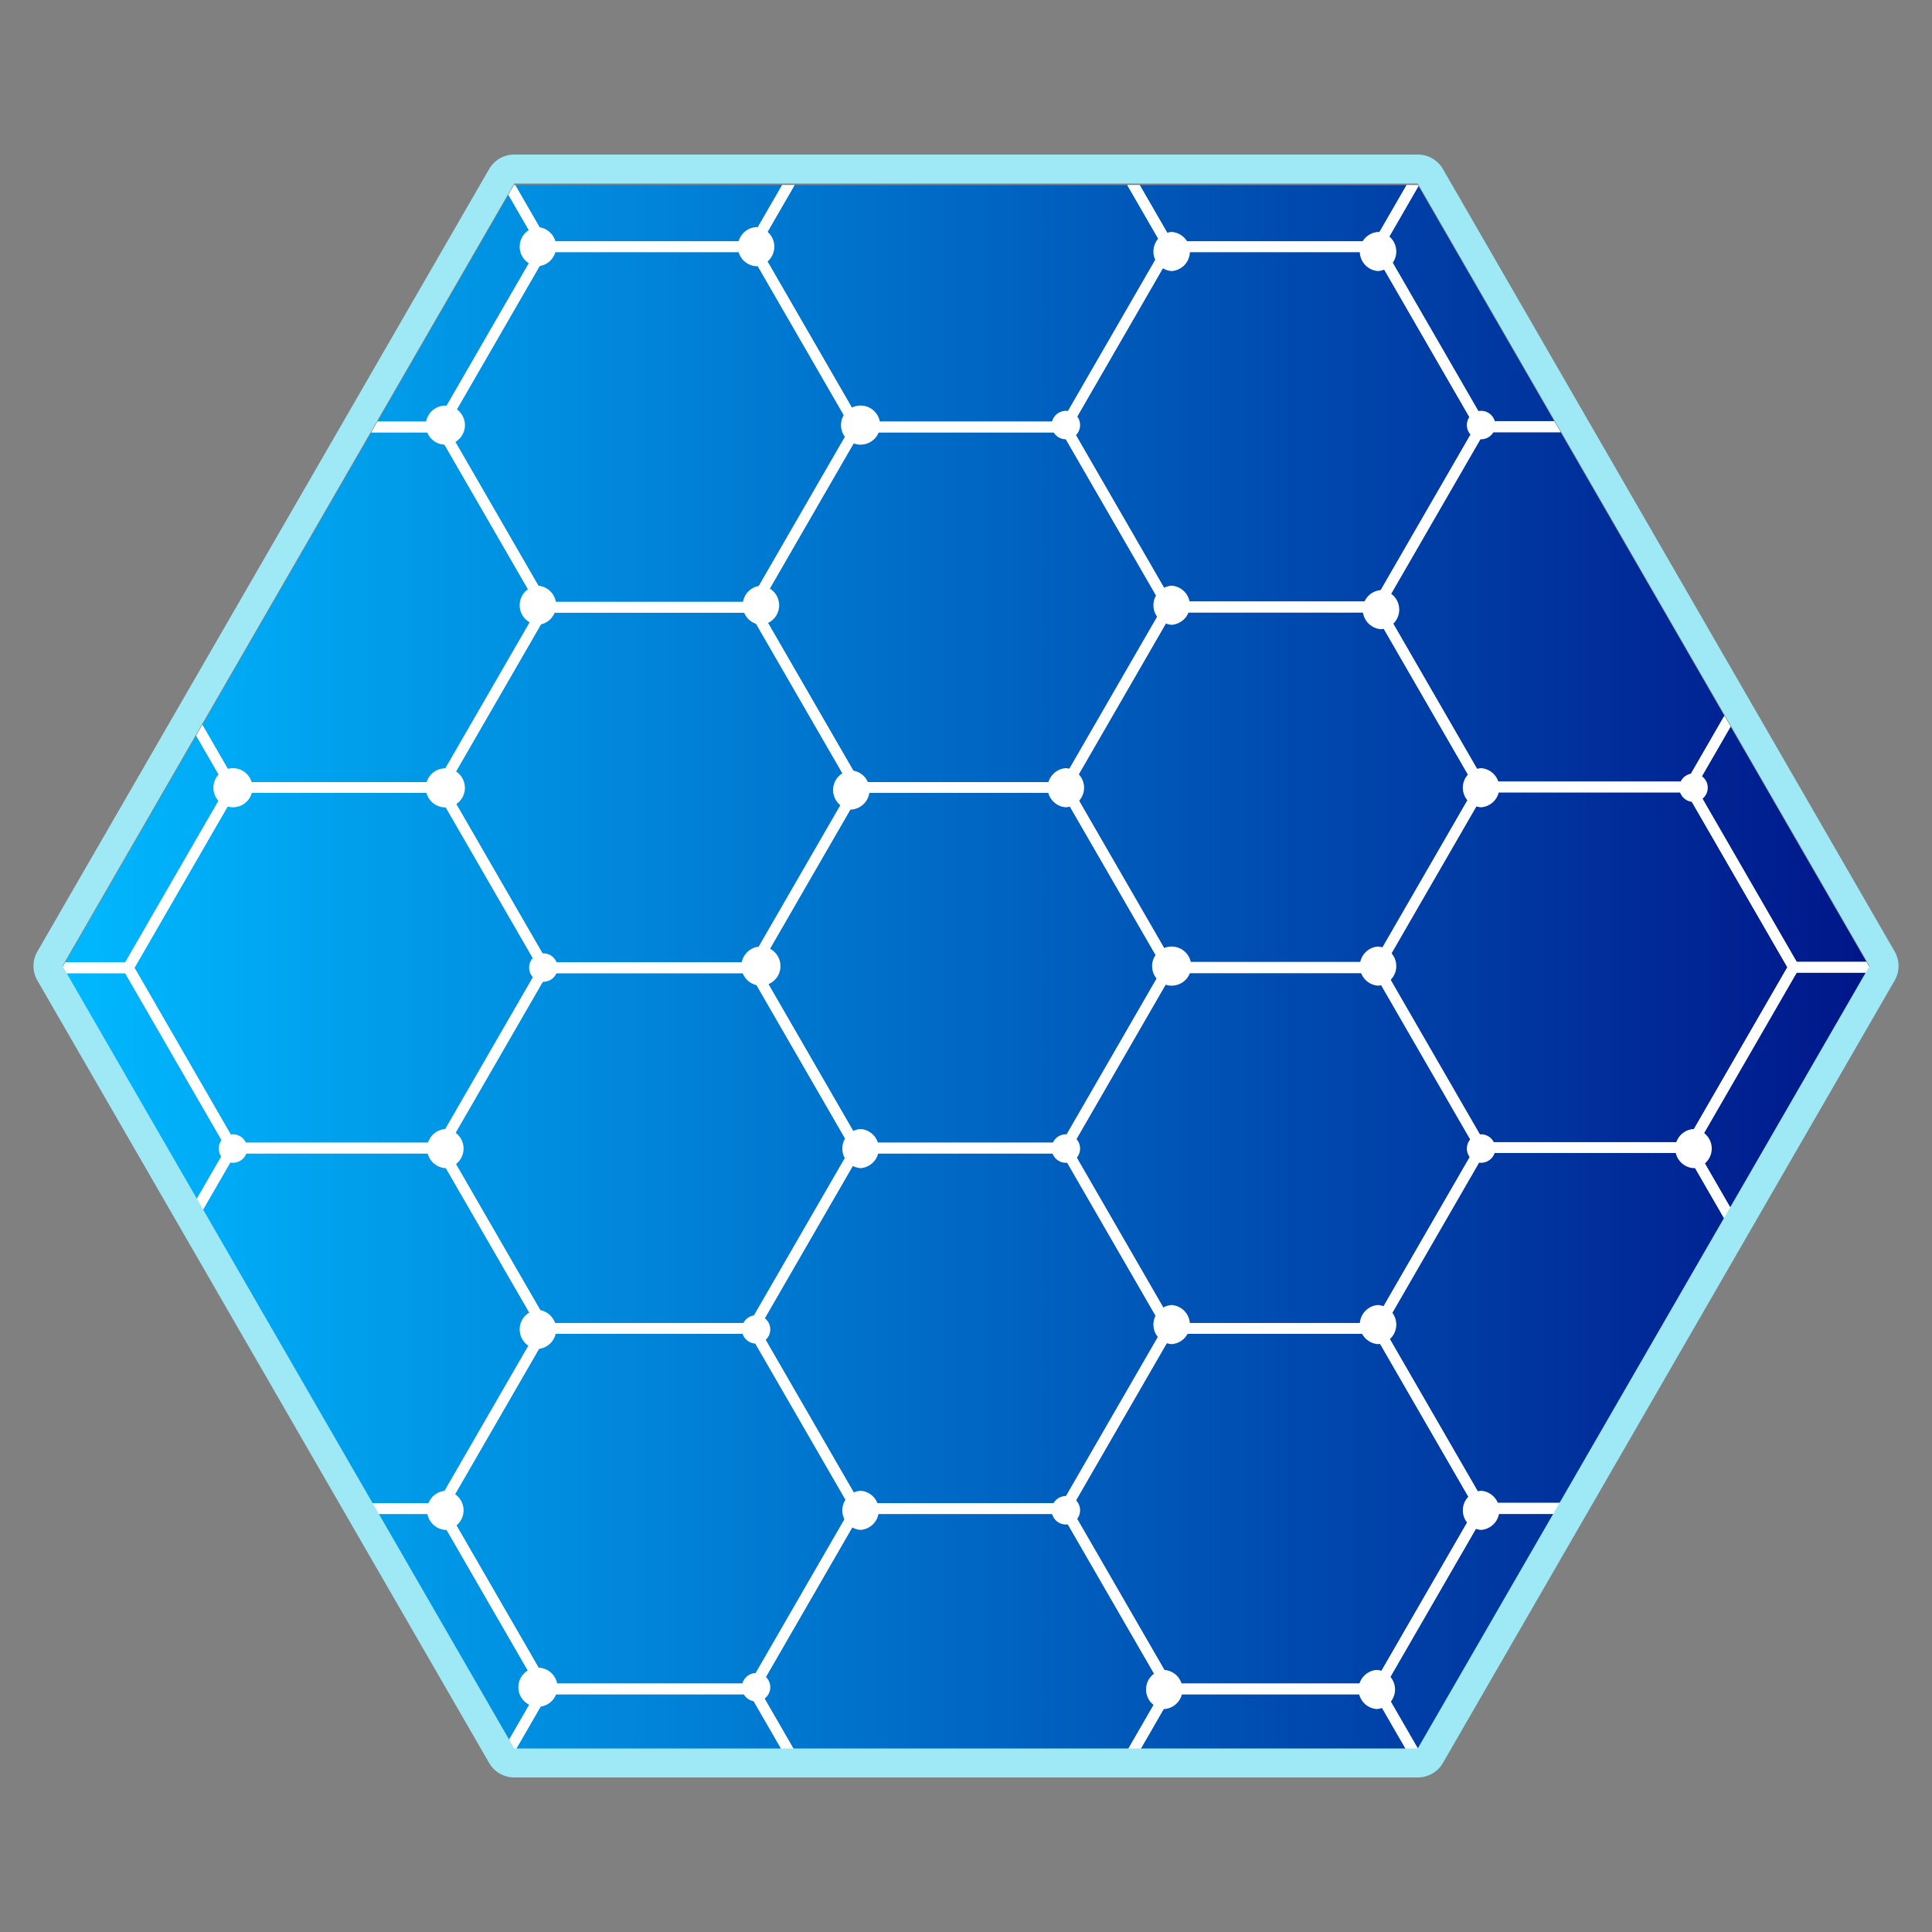 <svg xmlns="http://www.w3.org/2000/svg" viewBox="0 0 400 400"><rect x="0" y="0" width="400" height="400" fill="#808080" stroke="none"/><defs><linearGradient id="prefix__linear-gradient" x1="12.86" y1="200.39" x2="387.14" y2="200.39" gradientUnits="userSpaceOnUse"><stop offset="0" stop-color="#00b9ff"/><stop offset="1" stop-color="#001689"/></linearGradient><clipPath id="prefix__clippath"><path fill="url(#prefix__linear-gradient)" stroke-width="0" d="M293.57 38.32H106.43L12.86 200.39l93.57 162.06h187.14l93.57-162.06z"/></clipPath><style>.prefix__cls-5{stroke-width:0;fill:#fff}</style></defs><g style="isolation:isolate"><g id="prefix__Layer_1" data-name="Layer 1"><path fill="url(#prefix__linear-gradient)" d="M293.57 38.32H106.43L12.86 200.39l93.57 162.06h187.14l93.57-162.06z"/><g style="mix-blend-mode:overlay" clip-path="url(#prefix__clippath)"><path class="prefix__cls-5" d="M156.5 350.78h-44.38l-22.19-38.43 22.19-38.43h44.38l22.19 38.43zm-43.1-2.22h41.82l20.91-36.21-20.91-36.21H113.4l-20.91 36.21z"/><path class="prefix__cls-5" d="M91.85 388.1H47.47l-22.19-38.44 22.19-38.43h44.38l22.19 38.43zm-43.1-2.22h41.82l20.91-36.21-20.91-36.21H48.75l-20.91 36.21z"/><path class="prefix__cls-5" d="M156.49 425.43h-44.38L89.92 387l22.19-38.44h44.38L178.68 387zm-43.09-2.23h41.82l20.91-36.21-20.91-36.21H113.4l-20.91 36.21z"/><path class="prefix__cls-5" d="M221.14 388.1h-44.38l-22.19-38.44 22.19-38.43h44.38l22.19 38.43zm-43.1-2.22h41.82l20.91-36.21-20.91-36.21h-41.82l-20.91 36.21zm172.39 2.22h-44.38l-22.19-38.44 22.19-38.43h44.38l22.19 38.43zm-43.1-2.22h41.82l20.91-36.21-20.91-36.21h-41.82l-20.91 36.21z"/><path class="prefix__cls-5" d="M285.78 425.43H241.4L219.21 387l22.19-38.44h44.38L307.97 387zm-43.09-2.23h41.82l20.91-36.21-20.91-36.21h-41.82l-20.91 36.21z"/><path class="prefix__cls-5" d="M285.78 350.78H241.4l-22.19-38.43 22.19-38.43h44.38l22.19 38.43zm-43.09-2.22h41.82l20.91-36.21-20.91-36.21h-41.82l-20.91 36.21zm43.09-147.19H241.4l-22.19-38.43 22.19-38.43h44.38l22.19 38.43zm-43.09-2.22h41.82l20.91-36.21-20.91-36.21h-41.82l-20.91 36.21zm172.39 2.22H370.7l-22.19-38.43 22.19-38.43h44.38l22.19 38.43zm-43.1-2.22h41.82l20.91-36.21-20.91-36.21h-41.82l-20.91 36.21z"/><path class="prefix__cls-5" d="M350.43 238.69h-44.38l-22.19-38.44 22.19-38.43h44.38l22.19 38.43zm-43.1-2.22h41.82l20.91-36.21-20.91-36.21h-41.82l-20.91 36.21z"/><path class="prefix__cls-5" d="M350.43 164.05h-44.38l-22.19-38.43 22.19-38.43h44.38l22.19 38.43zm-43.1-2.23h41.82l20.91-36.21-20.91-36.21h-41.82l-20.91 36.21zm43.1 151.52h-44.38l-22.19-38.43 22.19-38.43h44.38l22.19 38.43zm-43.1-2.22h41.82l20.91-36.21-20.91-36.21h-41.82l-20.91 36.21z"/><path class="prefix__cls-5" d="M415.07 276.02h-44.38l-22.19-38.43 22.19-38.44h44.38l22.19 38.44zm-43.09-2.22h41.82l20.91-36.21-20.91-36.21h-41.82l-20.91 36.21zM91.85 238.81H47.47l-22.19-38.44 22.19-38.43h44.38l22.19 38.43zm-43.1-2.23h41.82l20.91-36.21-20.91-36.21H48.75l-20.91 36.21z"/><path class="prefix__cls-5" d="M27.2 276.13h-44.38l-22.19-38.43 22.19-38.44H27.2l22.19 38.44zm-43.1-2.22h41.82l20.91-36.21-20.91-36.21H-15.9l-20.91 36.21z"/><path class="prefix__cls-5" d="M27.2 201.48h-44.38l-22.19-38.43 22.19-38.43H27.2l22.19 38.43zm-43.1-2.22h41.82l20.91-36.21-20.91-36.21H-15.9l-20.91 36.21zM91.84 313.45H47.46l-22.19-38.43 22.19-38.43h44.38l22.19 38.43zm-43.09-2.22h41.82l20.91-36.21-20.91-36.21H48.75l-20.91 36.21z"/><path class="prefix__cls-5" d="M91.85 164.16H47.47l-22.19-38.43L47.47 87.3h44.38l22.19 38.43zm-43.1-2.22h41.82l20.91-36.21-20.91-36.21H48.75l-20.91 36.21zm172.39 2.22h-44.38l-22.19-38.43 22.19-38.43h44.38l22.19 38.43zm-43.1-2.22h41.82l20.91-36.21-20.91-36.21h-41.82l-20.91 36.21z"/><path class="prefix__cls-5" d="M156.49 201.48h-44.38l-22.19-38.43 22.19-38.43h44.38l22.19 38.43zm-43.1-2.22h41.82l20.91-36.21-20.91-36.21h-41.82l-20.91 36.21z"/><path class="prefix__cls-5" d="M156.49 126.84h-44.38L89.92 88.41l22.19-38.44h44.38l22.19 38.44zm-43.1-2.23h41.82l20.91-36.21-20.91-36.21h-41.82L92.48 88.4zm43.1 151.52h-44.38L89.92 237.7l22.19-38.44h44.38l22.19 38.44zm-43.1-2.22h41.82l20.91-36.21-20.91-36.21h-41.82L92.48 237.7zm172.39 2.22H241.4l-22.19-38.43 22.19-38.44h44.38l22.19 38.44zm-43.09-2.22h41.82l20.91-36.21-20.91-36.21h-41.82l-20.91 36.21z"/><path class="prefix__cls-5" d="M221.14 313.45h-44.38l-22.19-38.43 22.19-38.43h44.38l22.19 38.43zm-43.1-2.22h41.82l20.91-36.21-20.91-36.21h-41.82l-20.91 36.21z"/><path class="prefix__cls-5" d="M221.14 238.81h-44.38l-22.19-38.44 22.19-38.43h44.38l22.19 38.43zm-43.1-2.23h41.82l20.91-36.21-20.91-36.21h-41.82l-20.91 36.21zM156.49 52.19h-44.38L89.92 13.76l22.19-38.43h44.38l22.19 38.43zm-43.1-2.22h41.82l20.91-36.21-20.91-36.21h-41.82L92.48 13.76z"/><path class="prefix__cls-5" d="M91.84 89.51H47.46L25.27 51.07l22.19-38.43h44.38l22.19 38.43zm-43.09-2.22h41.82l20.91-36.21-20.91-36.21H48.75L27.84 51.08zm172.39 2.22h-44.38l-22.19-38.44 22.19-38.43h44.38l22.19 38.43zm-43.1-2.22h41.82l20.91-36.21-20.91-36.21h-41.82l-20.91 36.21zm172.39 2.22h-44.38l-22.19-38.44 22.19-38.43h44.38l22.19 38.43zm-43.1-2.22h41.82l20.91-36.21-20.91-36.21h-41.82l-20.91 36.21z"/><path class="prefix__cls-5" d="M285.78 126.84H241.4l-22.19-38.43 22.19-38.44h44.38l22.19 38.44zm-43.1-2.23h41.82l20.91-36.21-20.91-36.21h-41.82L221.77 88.4z"/><path class="prefix__cls-5" d="M285.78 52.19H241.4l-22.19-38.43 22.19-38.43h44.38l22.19 38.43zm-43.1-2.22h41.82l20.91-36.21-20.91-36.21h-41.82l-20.91 36.21z"/><circle class="prefix__cls-5" cx="48.23" cy="163.09" r="4.05"/><circle class="prefix__cls-5" cx="111.37" cy="349.32" r="4.05"/><path class="prefix__cls-5" d="M111.37 279.29a4.06 4.06 0 0 1 0-8.1 4.06 4.06 0 0 1 0 8.1m131.21-1a4.06 4.06 0 0 1 0-8.1 4.06 4.06 0 0 1 0 8.1"/><circle class="prefix__cls-5" cx="157.54" cy="200.02" r="4.05"/><circle class="prefix__cls-5" cx="242.58" cy="200.02" r="4.05" transform="rotate(-67.5 242.58 200.02)"/><path class="prefix__cls-5" d="M111.37 129.36a4.06 4.06 0 0 1 0-8.1 4.06 4.06 0 0 1 0 8.1m46.17 0a4.06 4.06 0 0 1 0-8.1 4.06 4.06 0 0 1 0 8.1m85.04 0a4.06 4.06 0 0 1 0-8.1 4.06 4.06 0 0 1 0 8.1M111.37 55.12a4.06 4.06 0 0 1 0-8.1 4.06 4.06 0 0 1 0 8.1m45.17 0a4.06 4.06 0 0 1 0-8.1 4.06 4.06 0 0 1 0 8.1m86.04 1a4.06 4.06 0 0 1 0-8.1 4.06 4.06 0 0 1 0 8.1M92.2 316.75a4.06 4.06 0 0 1 0-8.1 4.06 4.06 0 0 1 0 8.1m85.97 0a4.06 4.06 0 0 1 0-8.1 4.06 4.06 0 0 1 0 8.1"/><circle class="prefix__cls-5" cx="92.2" cy="88.01" r="4.05" transform="rotate(-67.34 92.21 88.01)"/><circle class="prefix__cls-5" cx="178.17" cy="88.01" r="4.05"/><circle class="prefix__cls-5" cx="92.2" cy="163.09" r="4.05" transform="rotate(-67.34 92.22 163.1)"/><path class="prefix__cls-5" d="M92.2 241.85a4.06 4.06 0 0 1 0-8.1 4.06 4.06 0 0 1 0 8.1m85.97 0a4.06 4.06 0 0 1 0-8.1 4.06 4.06 0 0 1 0 8.1m128.47 74.9a4.06 4.06 0 0 1 0-8.1 4.06 4.06 0 0 1 0 8.1m-85.97-149.61a4.06 4.06 0 0 1 0-8.1 4.06 4.06 0 0 1 0 8.1m85.97 0a4.06 4.06 0 0 1 0-8.1 4.06 4.06 0 0 1 0 8.1m-21.33 111.15a4.06 4.06 0 0 1 0-8.1 4.06 4.06 0 0 1 0 8.1m0-74.22a4.06 4.06 0 0 1 0-8.1 4.06 4.06 0 0 1 0 8.1m0-147.95a4.06 4.06 0 0 1 0-8.1 4.06 4.06 0 0 1 0 8.1m65.31 185.73a4.06 4.06 0 0 1 0-8.1 4.06 4.06 0 0 1 0 8.1m-302.39-1.11a2.94 2.94 0 1 1 .01-5.89 2.94 2.94 0 0 1-.01 5.89"/><circle class="prefix__cls-5" cx="156.54" cy="349.32" r="2.94"/><circle class="prefix__cls-5" cx="156.54" cy="275.24" r="2.94"/><path class="prefix__cls-5" d="M220.67 315.63a2.94 2.94 0 1 1 .01-5.89 2.94 2.94 0 0 1-.01 5.89m0-224.68a2.94 2.94 0 1 1 .01-5.89 2.94 2.94 0 0 1-.01 5.89m85.97 0a2.94 2.94 0 1 1 .01-5.89 2.94 2.94 0 0 1-.01 5.89m-85.97 149.79a2.94 2.94 0 1 1 .01-5.89 2.94 2.94 0 0 1-.01 5.89m85.97 0a2.94 2.94 0 1 1 .01-5.89 2.94 2.94 0 0 1-.01 5.89m43.98-74.71a2.94 2.94 0 1 1 .01-5.89 2.94 2.94 0 0 1-.01 5.89m-238.13 37.24a2.94 2.94 0 1 1 .01-5.89 2.94 2.94 0 0 1-.01 5.89m63.77-35.66a4.06 4.06 0 0 1 0-8.1 4.06 4.06 0 0 1 0 8.1m109.66-37.34a4.06 4.06 0 0 1 0-8.1 4.06 4.06 0 0 1 0 8.1m-44.87 223.57a4.06 4.06 0 0 1 0-8.1 4.06 4.06 0 0 1 0 8.1m44 0a4.06 4.06 0 0 1 0-8.1 4.06 4.06 0 0 1 0 8.1"/></g><path d="m293.53 38 93.53 162-93.53 162H106.47L12.94 200l93.53-162zm-.01-6H106.47a6 6 0 0 0-5.2 3L7.74 197a6 6 0 0 0 0 6l93.53 162a6 6 0 0 0 5.2 3h187.07a6 6 0 0 0 5.2-3l93.53-162a6 6 0 0 0 0-6L298.74 35a6 6 0 0 0-5.2-3Z" stroke-width="0" fill="#9fe8f5"/></g></g></svg>